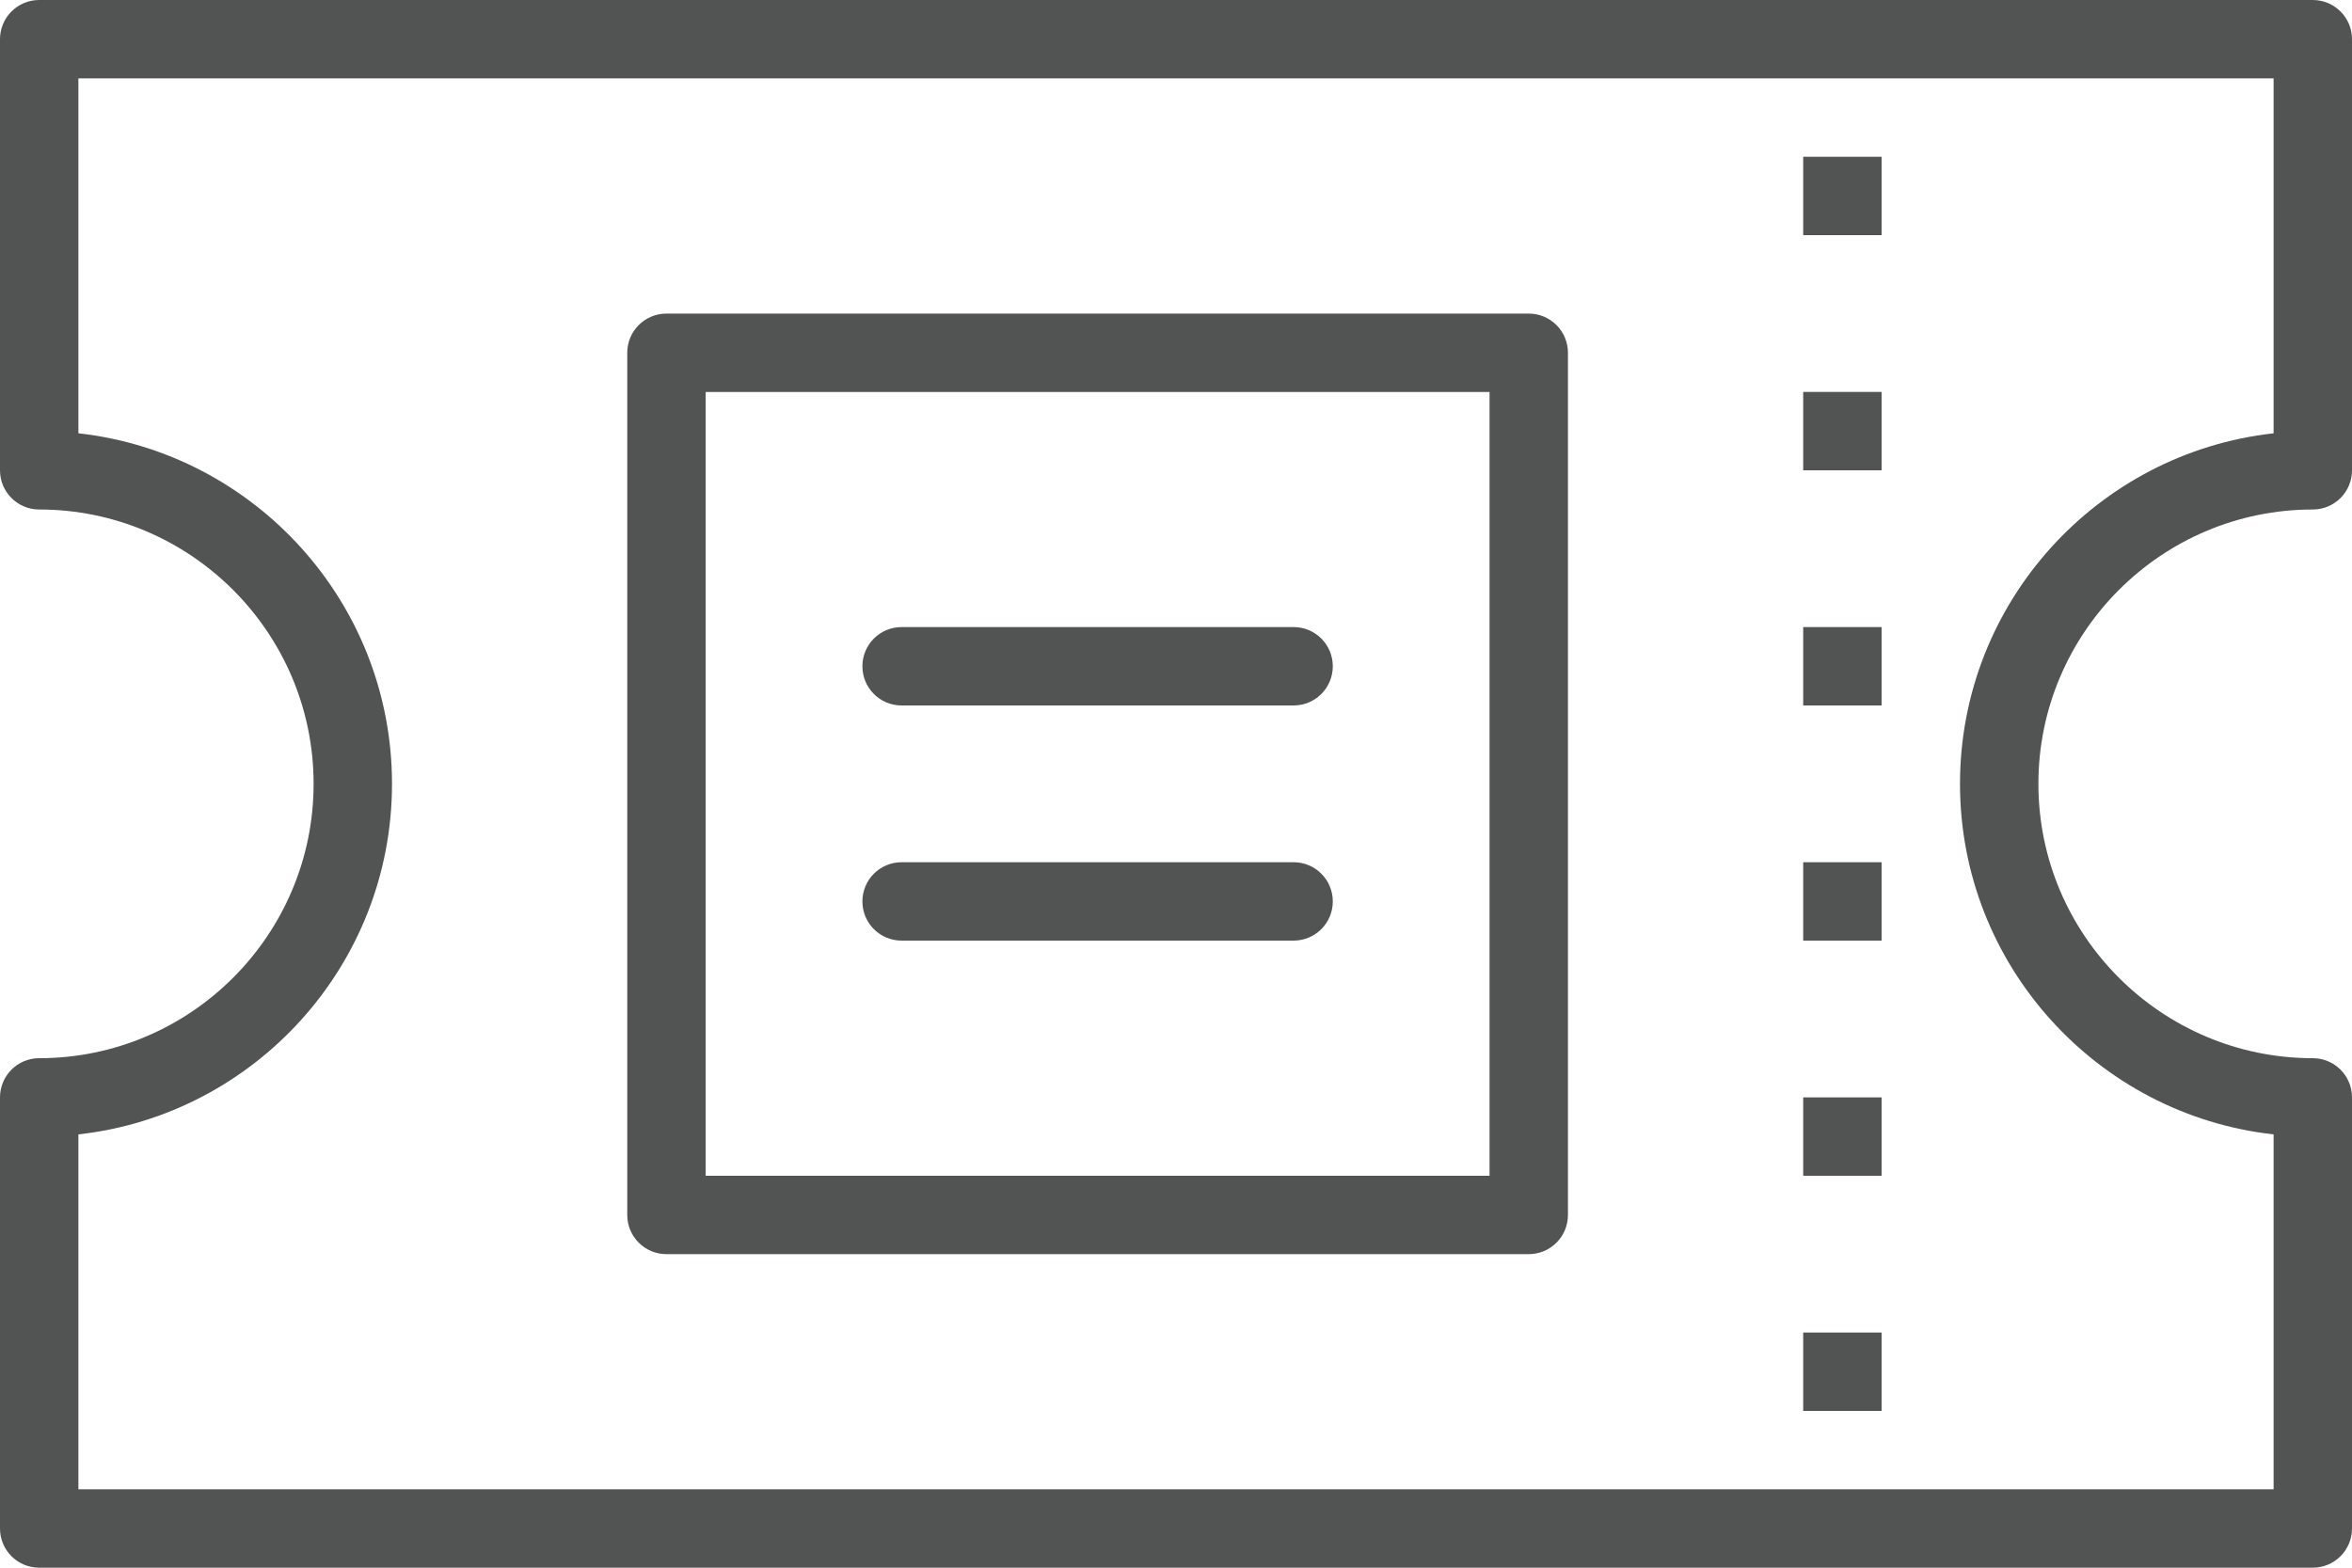 <?xml version="1.0" encoding="UTF-8"?>
<svg width="42px" height="28px" viewBox="0 0 42 28" version="1.1" xmlns="http://www.w3.org/2000/svg" xmlns:xlink="http://www.w3.org/1999/xlink">
    <!-- Generator: Sketch 51.2 (57519) - http://www.bohemiancoding.com/sketch -->
    <title>Group 13 Copy</title>
    <desc>Created with Sketch.</desc>
    <defs>
        <polygon id="path-1" points="0 28 42 28 42 0 0 0"></polygon>
    </defs>
    <g id="Page-1" stroke="none" stroke-width="1" fill="none" fill-rule="evenodd">
        <g id="1-tablet" transform="translate(-18, -946)">
            <g id="Group-13-Copy" transform="translate(18, 946)">
                <path d="M1.4,26.6 L40.6,26.6 L40.6,20.261 C37.454,19.912 35,17.238 35,14 C35,10.762 37.454,8.088 40.6,7.739 L40.6,1.4 L1.4,1.4 L1.4,7.739 C4.546,8.088 7,10.762 7,14 C7,17.238 4.546,19.912 1.4,20.261 L1.4,26.6 Z M41.3,28 L0.7,28 C0.313,28 0,27.687 0,27.3 L0,19.6 C0,19.213 0.313,18.9 0.7,18.9 C3.401,18.9 5.6,16.701 5.6,14 C5.6,11.299 3.401,9.1 0.7,9.1 C0.313,9.1 0,8.787 0,8.4 L0,0.7 C0,0.313 0.313,0 0.7,0 L41.3,0 C41.687,0 42,0.313 42,0.7 L42,8.4 C42,8.787 41.687,9.1 41.3,9.1 C38.599,9.1 36.4,11.299 36.4,14 C36.4,16.701 38.599,18.9 41.3,18.9 C41.687,18.9 42,19.213 42,19.6 L42,27.3 C42,27.687 41.687,28 41.3,28 Z" id="Fill-1" fill="#525353"></path>
                <mask id="mask-2" fill="white">
                    <use xlink:href="#path-1"></use>
                </mask>
                <g id="Clip-4"></g>
                <path d="M12.601,21 L26.599,21 L26.599,7.001 L12.601,7.001 L12.601,21 Z M27.299,22.4 L11.901,22.4 C11.514,22.4 11.201,22.087 11.201,21.7 L11.201,6.301 C11.201,5.914 11.514,5.601 11.901,5.601 L27.299,5.601 C27.686,5.601 27.999,5.914 27.999,6.301 L27.999,21.7 C27.999,22.087 27.686,22.4 27.299,22.4 Z" id="Fill-3" fill="#525353" mask="url(#mask-2)"></path>
                <polygon id="Fill-5" fill="#525353" mask="url(#mask-2)" points="32.2 4.2 33.6 4.2 33.6 2.8 32.2 2.8"></polygon>
                <polygon id="Fill-6" fill="#525353" mask="url(#mask-2)" points="32.2 8.4 33.6 8.4 33.6 7 32.2 7"></polygon>
                <polygon id="Fill-7" fill="#525353" mask="url(#mask-2)" points="32.2 12.6 33.6 12.6 33.6 11.2 32.2 11.2"></polygon>
                <polygon id="Fill-8" fill="#525353" mask="url(#mask-2)" points="32.2 16.8 33.6 16.8 33.6 15.4 32.2 15.4"></polygon>
                <polygon id="Fill-9" fill="#525353" mask="url(#mask-2)" points="32.2 21 33.6 21 33.6 19.6 32.2 19.6"></polygon>
                <polygon id="Fill-10" fill="#525353" mask="url(#mask-2)" points="32.2 25.2 33.6 25.2 33.6 23.8 32.2 23.8"></polygon>
                <path d="M23.1,12.6 L16.1,12.6 C15.713,12.6 15.4,12.287 15.4,11.9 C15.4,11.513 15.713,11.2 16.1,11.2 L23.1,11.2 C23.487,11.2 23.8,11.513 23.8,11.9 C23.8,12.287 23.487,12.6 23.1,12.6" id="Fill-11" fill="#525353" mask="url(#mask-2)"></path>
                <path d="M23.1,16.8 L16.1,16.8 C15.713,16.8 15.4,16.487 15.4,16.1 C15.4,15.713 15.713,15.4 16.1,15.4 L23.1,15.4 C23.487,15.4 23.8,15.713 23.8,16.1 C23.8,16.487 23.487,16.8 23.1,16.8" id="Fill-12" fill="#525353" mask="url(#mask-2)"></path>
            </g>
        </g>
    </g>
</svg>